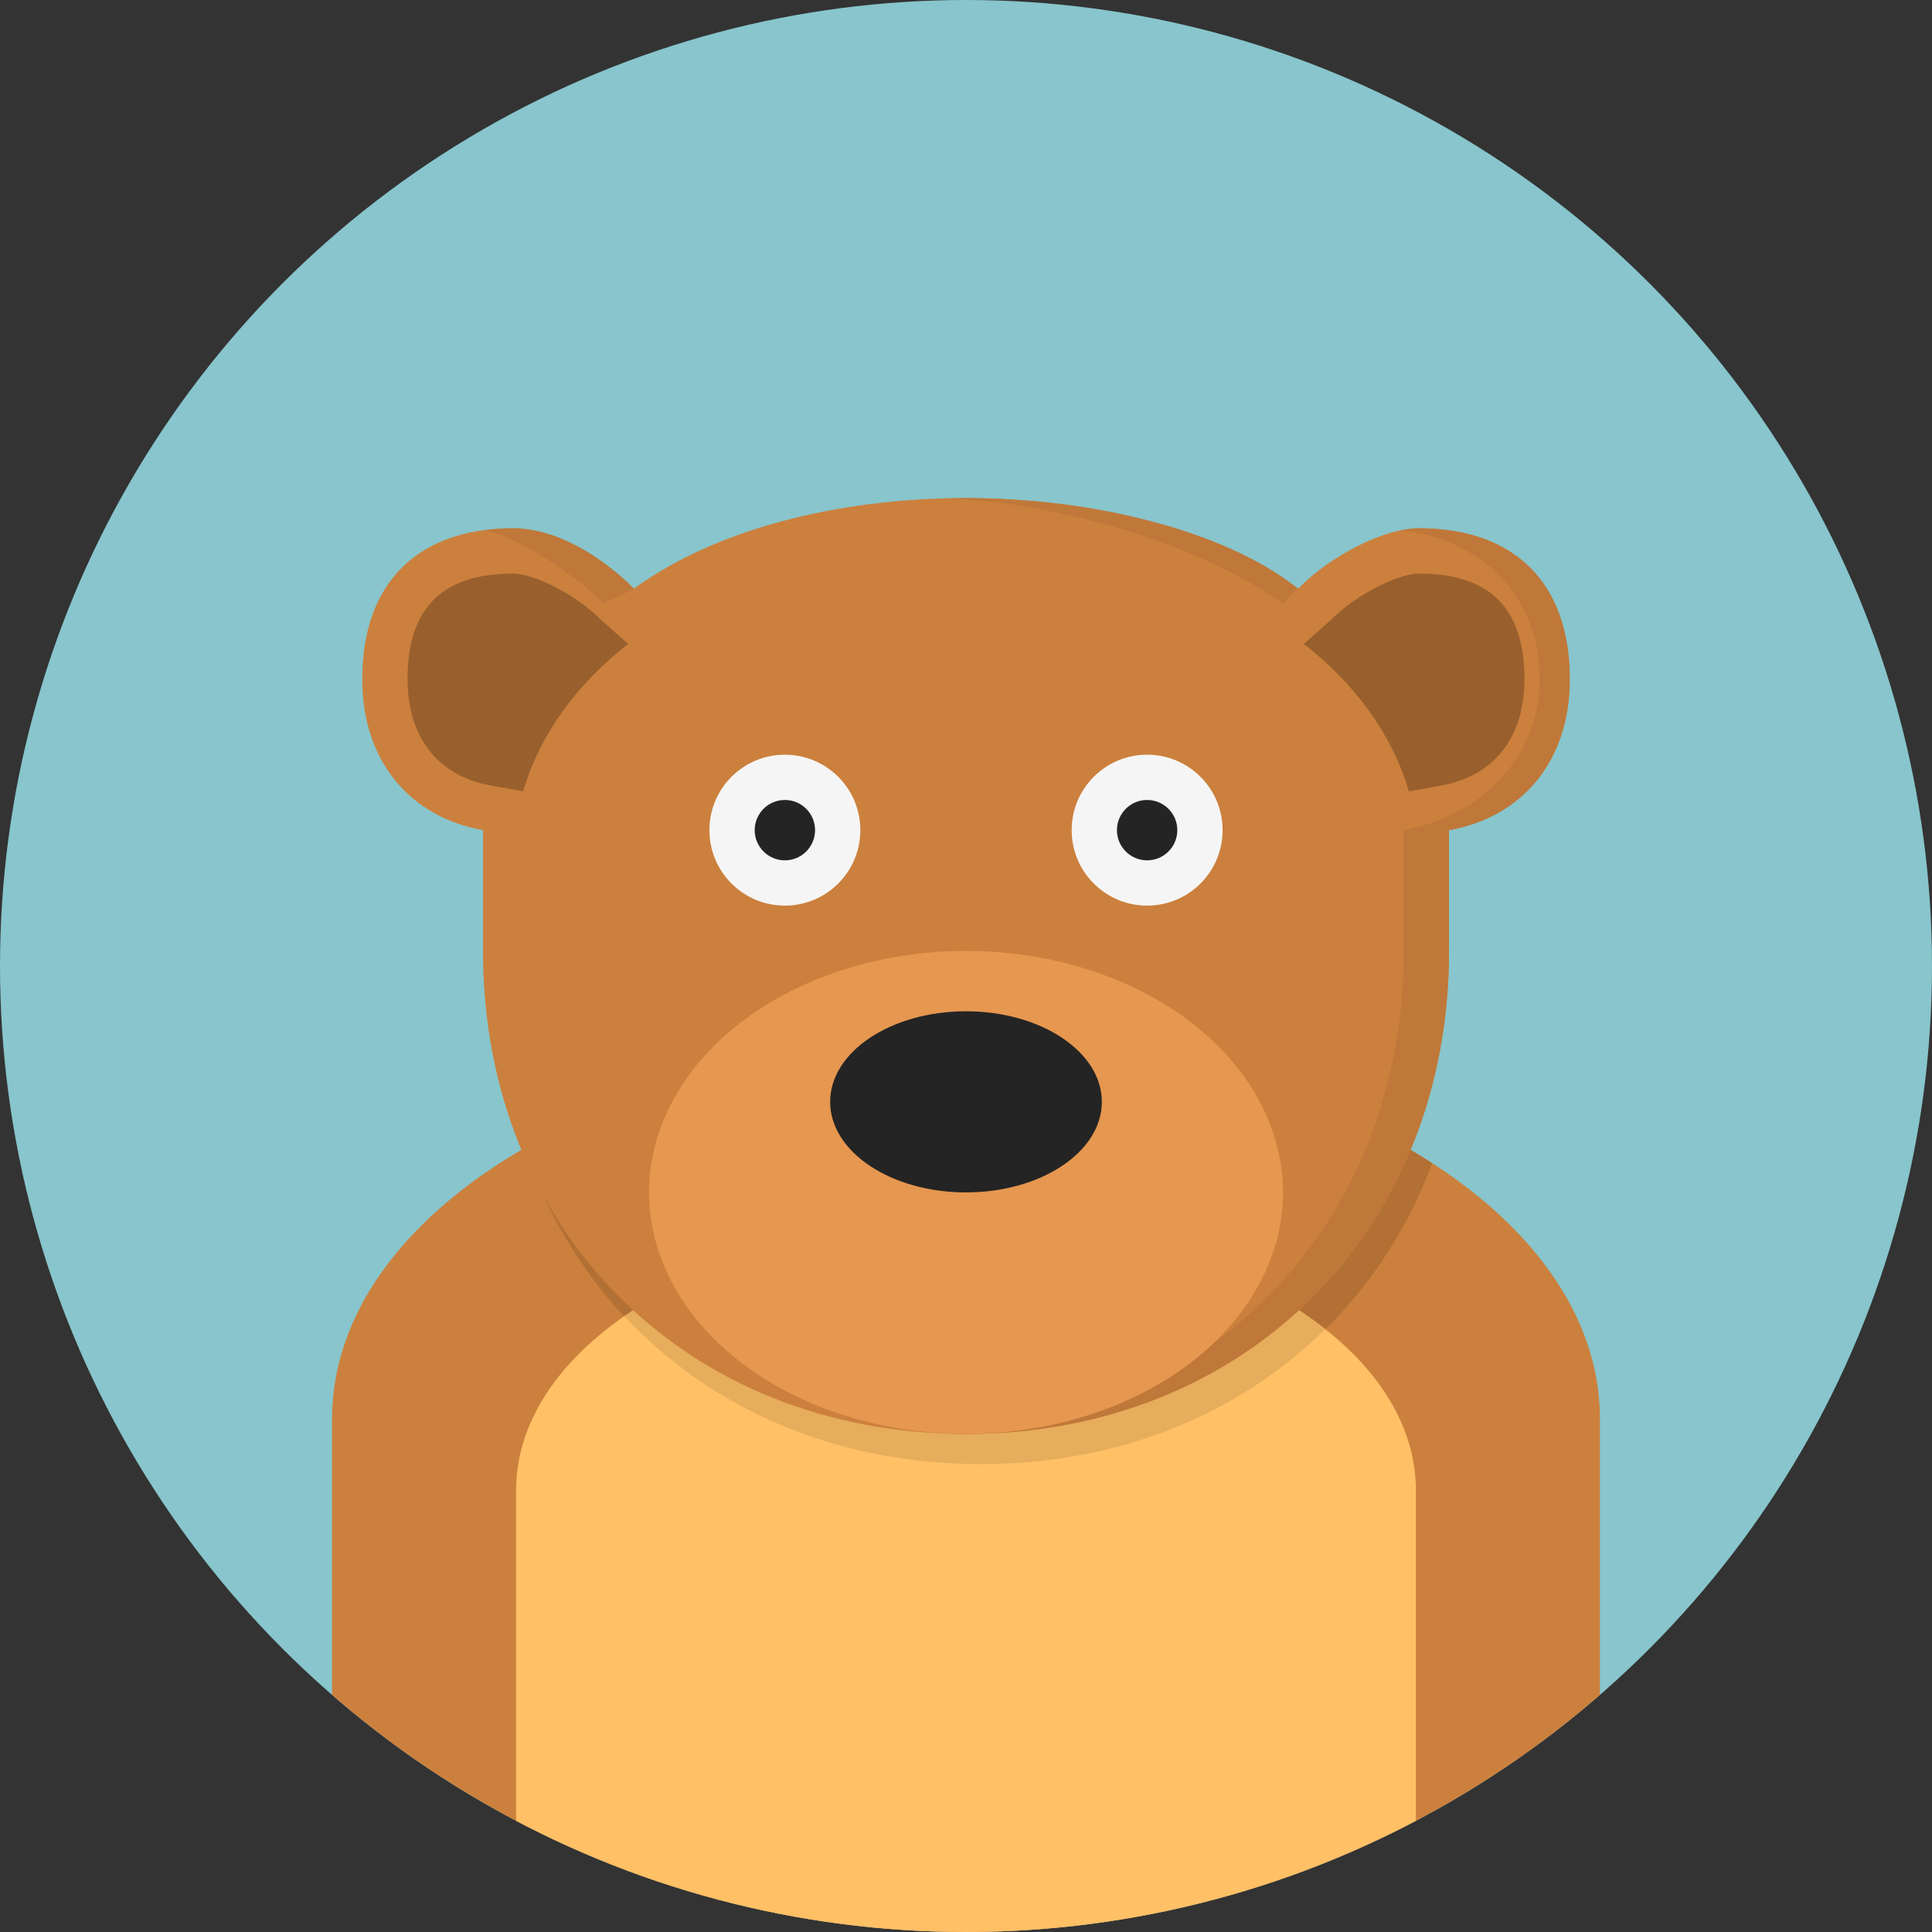 <?xml version="1.0" encoding="utf-8"?>
<!-- Generator: Adobe Illustrator 15.1.0, SVG Export Plug-In . SVG Version: 6.00 Build 0)  -->
<!DOCTYPE svg PUBLIC "-//W3C//DTD SVG 1.1//EN" "http://www.w3.org/Graphics/SVG/1.1/DTD/svg11.dtd">
<svg version="1.1" id="Layer_1" xmlns="http://www.w3.org/2000/svg" xmlns:xlink="http://www.w3.org/1999/xlink" x="0px" y="0px"
	 width="128px" height="128px" viewBox="0 0 128 128" enable-background="new 0 0 128 128" xml:space="preserve">
<rect x="0" y="0" width="128" height="128" fill="#333333" stroke="none"/>
<g>
	<circle fill="#88C5CC" cx="64" cy="64" r="64"/>
	<g>
		<g>
			<defs>
				<circle id="SVGID_1_" cx="64" cy="64" r="64"/>
			</defs>
			<clipPath id="SVGID_2_">
				<use xlink:href="#SVGID_1_"  overflow="visible"/>
			</clipPath>
			<g clip-path="url(#SVGID_2_)">
				<path fill="#CC803D" d="M22,94c0-13.807,18.805-25,42-25s42,11.193,42,25v37H22V94z"/>
				<path fill="#B37035" d="M94.886,77.064C87.211,72.107,76.217,69,64,69c-11.371,0-21.682,2.693-29.243,7.064
					C38.973,88.65,50.418,97,65,97C79.191,97,90.409,89.09,94.886,77.064z"/>
				<path fill="#FFC066" d="M34.193,98.742C34.193,88.943,47.539,81,64,81s29.807,7.943,29.807,17.742V130H34.193V98.742
					L34.193,98.742z"/>
				<path fill="#E6AD5C" d="M41.37,87.202C47.086,93.326,55.348,97,65,97c9.191,0,17.123-3.333,22.796-8.939
					C82.355,83.771,73.723,81,64,81C54.943,81,46.837,83.407,41.37,87.202z"/>
				<path fill="#CC803D" d="M64,95c-18.527,0-32-13.473-32-32v-8c-4.8-0.859-8-4.531-8-10c0-6.355,3.645-10,10-10
					c2.287,0,5.798,1.769,8,4c5.327-3.887,13.398-6,22-6s16.673,2.113,22,6c2.202-2.231,5.713-4,8-4c6.355,0,10,3.645,10,10
					c0,5.469-3.2,9.141-8,10v8C96,81.527,82.527,95,64,95z"/>
				<g>
					<path fill="#BF7839" d="M40,40c0.541-0.395,1.404-0.642,2-1c-2-2-5-4-8-4c-0.662,0-1.287,0.049-1.891,0.127
						C34.318,35.553,38.129,38.104,40,40z"/>
					<path fill="#BF7839" d="M85,40c0.391-0.395,0.543-0.642,1-1c-5-4-14-6-22-6c-0.502,0-1.002,0.009-1.5,0.023
						C70.534,33.254,79.982,36.34,85,40z"/>
					<path fill="#BF7839" d="M94,35c-0.344,0-0.721,0.052-1.109,0.127C98.068,35.798,102,39.307,102,45c0,5.469-4.2,9.141-9,10v8
						c0,18.023-12.751,31.258-30.5,31.966C62.997,94.986,63.496,95,64,95c18.527,0,32-13.473,32-32v-8c4.8-0.859,8-4.531,8-10
						C104,38.645,100.355,35,94,35z"/>
				</g>
				<circle fill="#F5F5F5" cx="76" cy="55" r="5"/>
				<circle fill="#F5F5F5" cx="52" cy="55" r="5"/>
				<circle fill="#242424" cx="52" cy="55" r="2"/>
				<circle fill="#242424" cx="76" cy="55" r="2"/>
				<ellipse fill="#E69750" cx="64" cy="79" rx="21" ry="16"/>
				<ellipse fill="#242424" cx="64" cy="73" rx="9" ry="6"/>
				<path fill="#99602D" d="M41.618,42.662l-1.754-1.554C38.109,39.329,35.32,38,34,38c-4.71,0-7,2.29-7,7
					c0,3.849,2.016,6.418,5.527,7.047l2.133,0.381C35.766,48.658,38.212,45.323,41.618,42.662z"/>
				<path fill="#99602D" d="M86.382,42.662l1.754-1.554c1.755-1.779,4.544-3.107,5.864-3.107c4.71,0,7,2.29,7,7
					c0,3.849-2.016,6.418-5.527,7.047l-2.133,0.381C92.234,48.658,89.788,45.323,86.382,42.662z"/>
			</g>
		</g>
	</g>
</g>
</svg>

